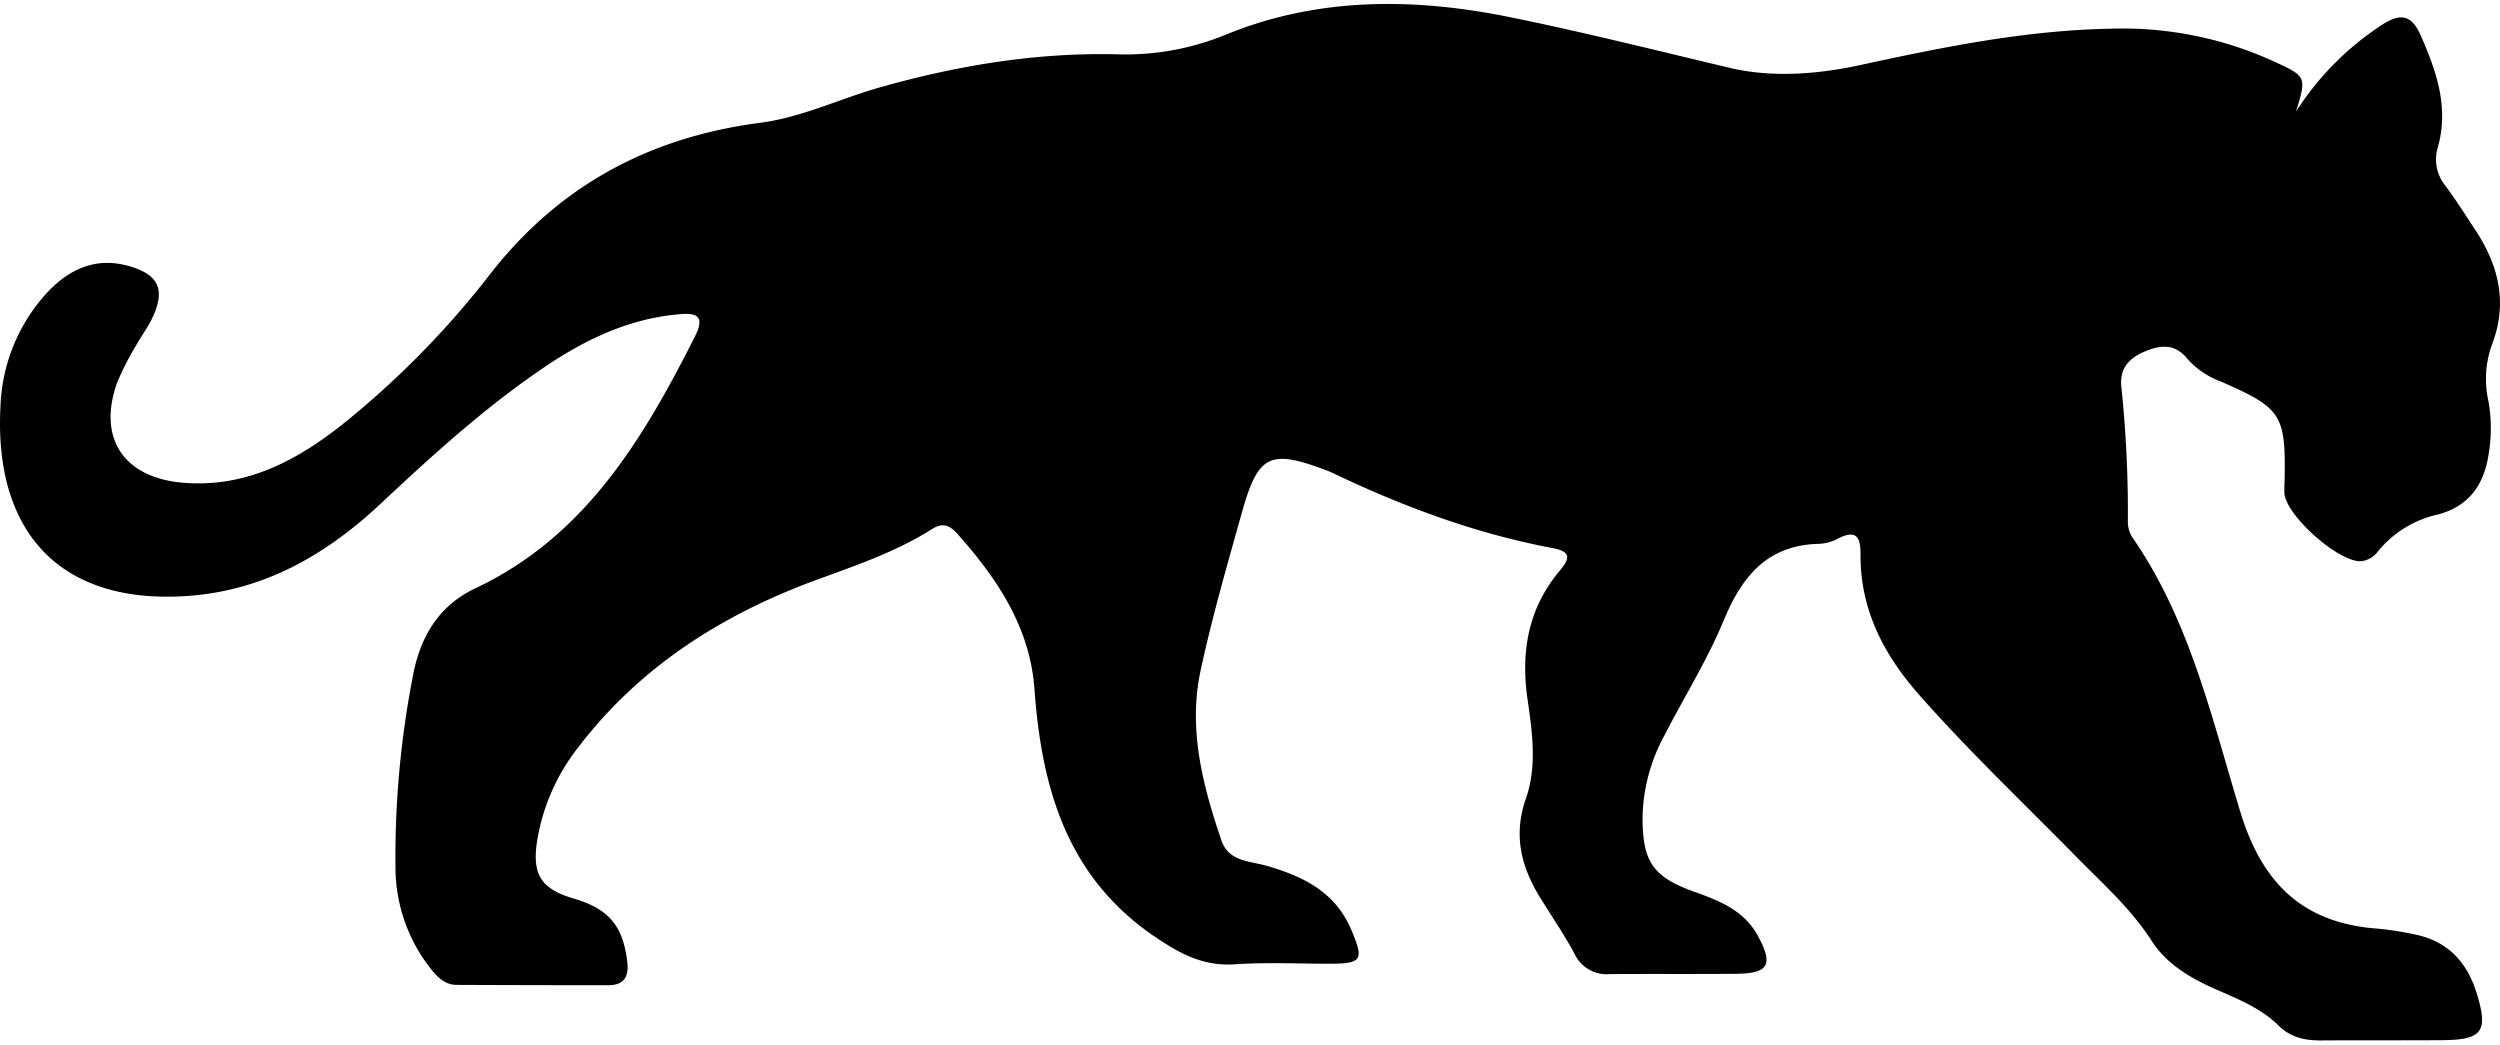 <svg data-name="Layer 1" xmlns="http://www.w3.org/2000/svg" viewBox="0 0 454.05 188.36" width="67" height="28"><path d="M417.01 19.55a52.84 52.84 0 0115.38-15.59c3.37-2.24 5.51-2.24 7.3 1.86 2.86 6.53 5.11 13.06 3.06 20.28a7.55 7.55 0 001.43 7c1.89 2.54 3.57 5.23 5.32 7.87 4.28 6.45 6 13.25 3.13 20.82a18.27 18.27 0 00-.69 10.32 28.19 28.19 0 010 9.95c-.87 5.44-3.68 9.24-9.15 10.68a19.47 19.47 0 00-10.87 6.66 4.43 4.43 0 01-2.9 1.81c-4 .54-14.15-8.47-14.14-12.55 0-.67 0-1.33.05-2 .23-12.05-.49-13.22-11.55-18.05a15.11 15.11 0 01-6.13-4.16c-2.2-2.76-4.86-2.51-7.65-1.34s-4.7 3-4.32 6.48a216.78 216.78 0 011.18 24.44 5.25 5.25 0 00.79 2.83c10.49 15.11 14.44 32.88 19.67 50 4 13.06 11.51 20.16 25 21.11a56.31 56.31 0 016.41 1c6.05 1.12 9.67 4.93 11.45 10.61 2.21 7.08 1.11 8.59-6.26 8.64s-14.66 0-22 .05c-3 0-5.49-.54-7.71-2.73-3.27-3.21-7.54-4.86-11.65-6.68-4.5-2-8.68-4.51-11.37-8.67-3.75-5.83-8.85-10.36-13.63-15.22-9.57-9.74-19.49-19.15-28.54-29.4-6.52-7.38-10.79-15.58-10.71-25.62 0-3.15-.79-4.47-4-2.88a8.32 8.32 0 01-3.34 1c-9.53.15-14.2 5.85-17.57 14.06-3 7.21-7.2 13.89-10.77 20.86a32.24 32.24 0 00-3.91 14.83c0 7.92 1.87 10.76 9.33 13.42 4.62 1.65 9.07 3.38 11.6 8 2.86 5.25 2 6.86-3.85 6.92-7.66.08-15.33 0-23 .06a6.43 6.43 0 01-6.44-3.7c-1.89-3.51-4.16-6.82-6.26-10.23-3.48-5.65-4.89-11.42-2.53-18.06 2-5.78 1.12-12 .27-17.85-1.27-8.76.11-16.58 5.84-23.43 1.87-2.23 2.12-3.46-1.33-4.11-14-2.63-27.25-7.57-40.06-13.71l-.46-.2c-10.82-4.16-12.9-3.23-15.94 7.67-2.64 9.46-5.38 18.91-7.44 28.5-2.28 10.61.38 20.85 3.79 30.86 1.32 3.89 5.28 3.72 8.32 4.62 6.65 1.95 12.37 4.76 15.28 11.64 2.25 5.35 2 6.07-3.69 6.12-5.84 0-11.69-.29-17.49.1-5.53.37-9.65-1.75-14.15-4.76-16.3-10.88-20.92-27.13-22.23-45.22-.81-11.23-6.73-20-13.92-28.12-1.4-1.58-2.67-2.23-4.7-.94-7.09 4.5-15.08 7-22.87 9.93-16.31 6.3-30.56 15.56-41.31 29.63a37.08 37.08 0 00-7.55 17.2c-.9 6.05.79 8.6 6.64 10.33 6.46 1.9 9 5 9.76 11.56.31 2.77-.69 4.19-3.47 4.19q-13.74 0-27.49-.06c-2 0-3.33-1.2-4.54-2.69a29.72 29.72 0 01-6.6-18.48 171.09 171.09 0 013.13-34.76c1.27-7.09 4.61-12.91 11.36-16.09 20-9.44 30.48-27.13 39.91-45.77 1.9-3.76.22-4.33-3-4-9.79.87-18.19 5.22-26 10.73-10.15 7.07-19.27 15.4-28.28 23.84-9.87 9.2-21.08 15.61-34.87 16.58-23.42 1.64-35.16-11.86-34-34.31a32.24 32.24 0 018.22-20.5c4.05-4.45 9-6.88 15.2-5.08 5.17 1.5 6.51 4.1 4.37 8.95-.87 2-2.21 3.71-3.25 5.61a47.82 47.82 0 00-3.37 6.66c-3.56 10.02 1.24 17.16 11.83 18.09 11.24 1 20.38-3.73 28.87-10.38a162.71 162.71 0 0027.27-27.75c12.63-16.06 29-24.63 48.81-27.22 7.69-1 14.62-4.44 22-6.5 14-3.94 28.27-6.3 42.87-5.94a48.05 48.05 0 0019.83-3.61c16.51-6.73 33.77-6.7 51.1-3.22 13.54 2.73 26.94 6.12 40.38 9.3 7.6 1.8 15.94 1.16 23.7-.53 15-3.26 30-6.31 45.38-6.59a66.06 66.06 0 0129.18 5.71c6.48 2.94 6.49 2.92 4.54 9.32z"/></svg>